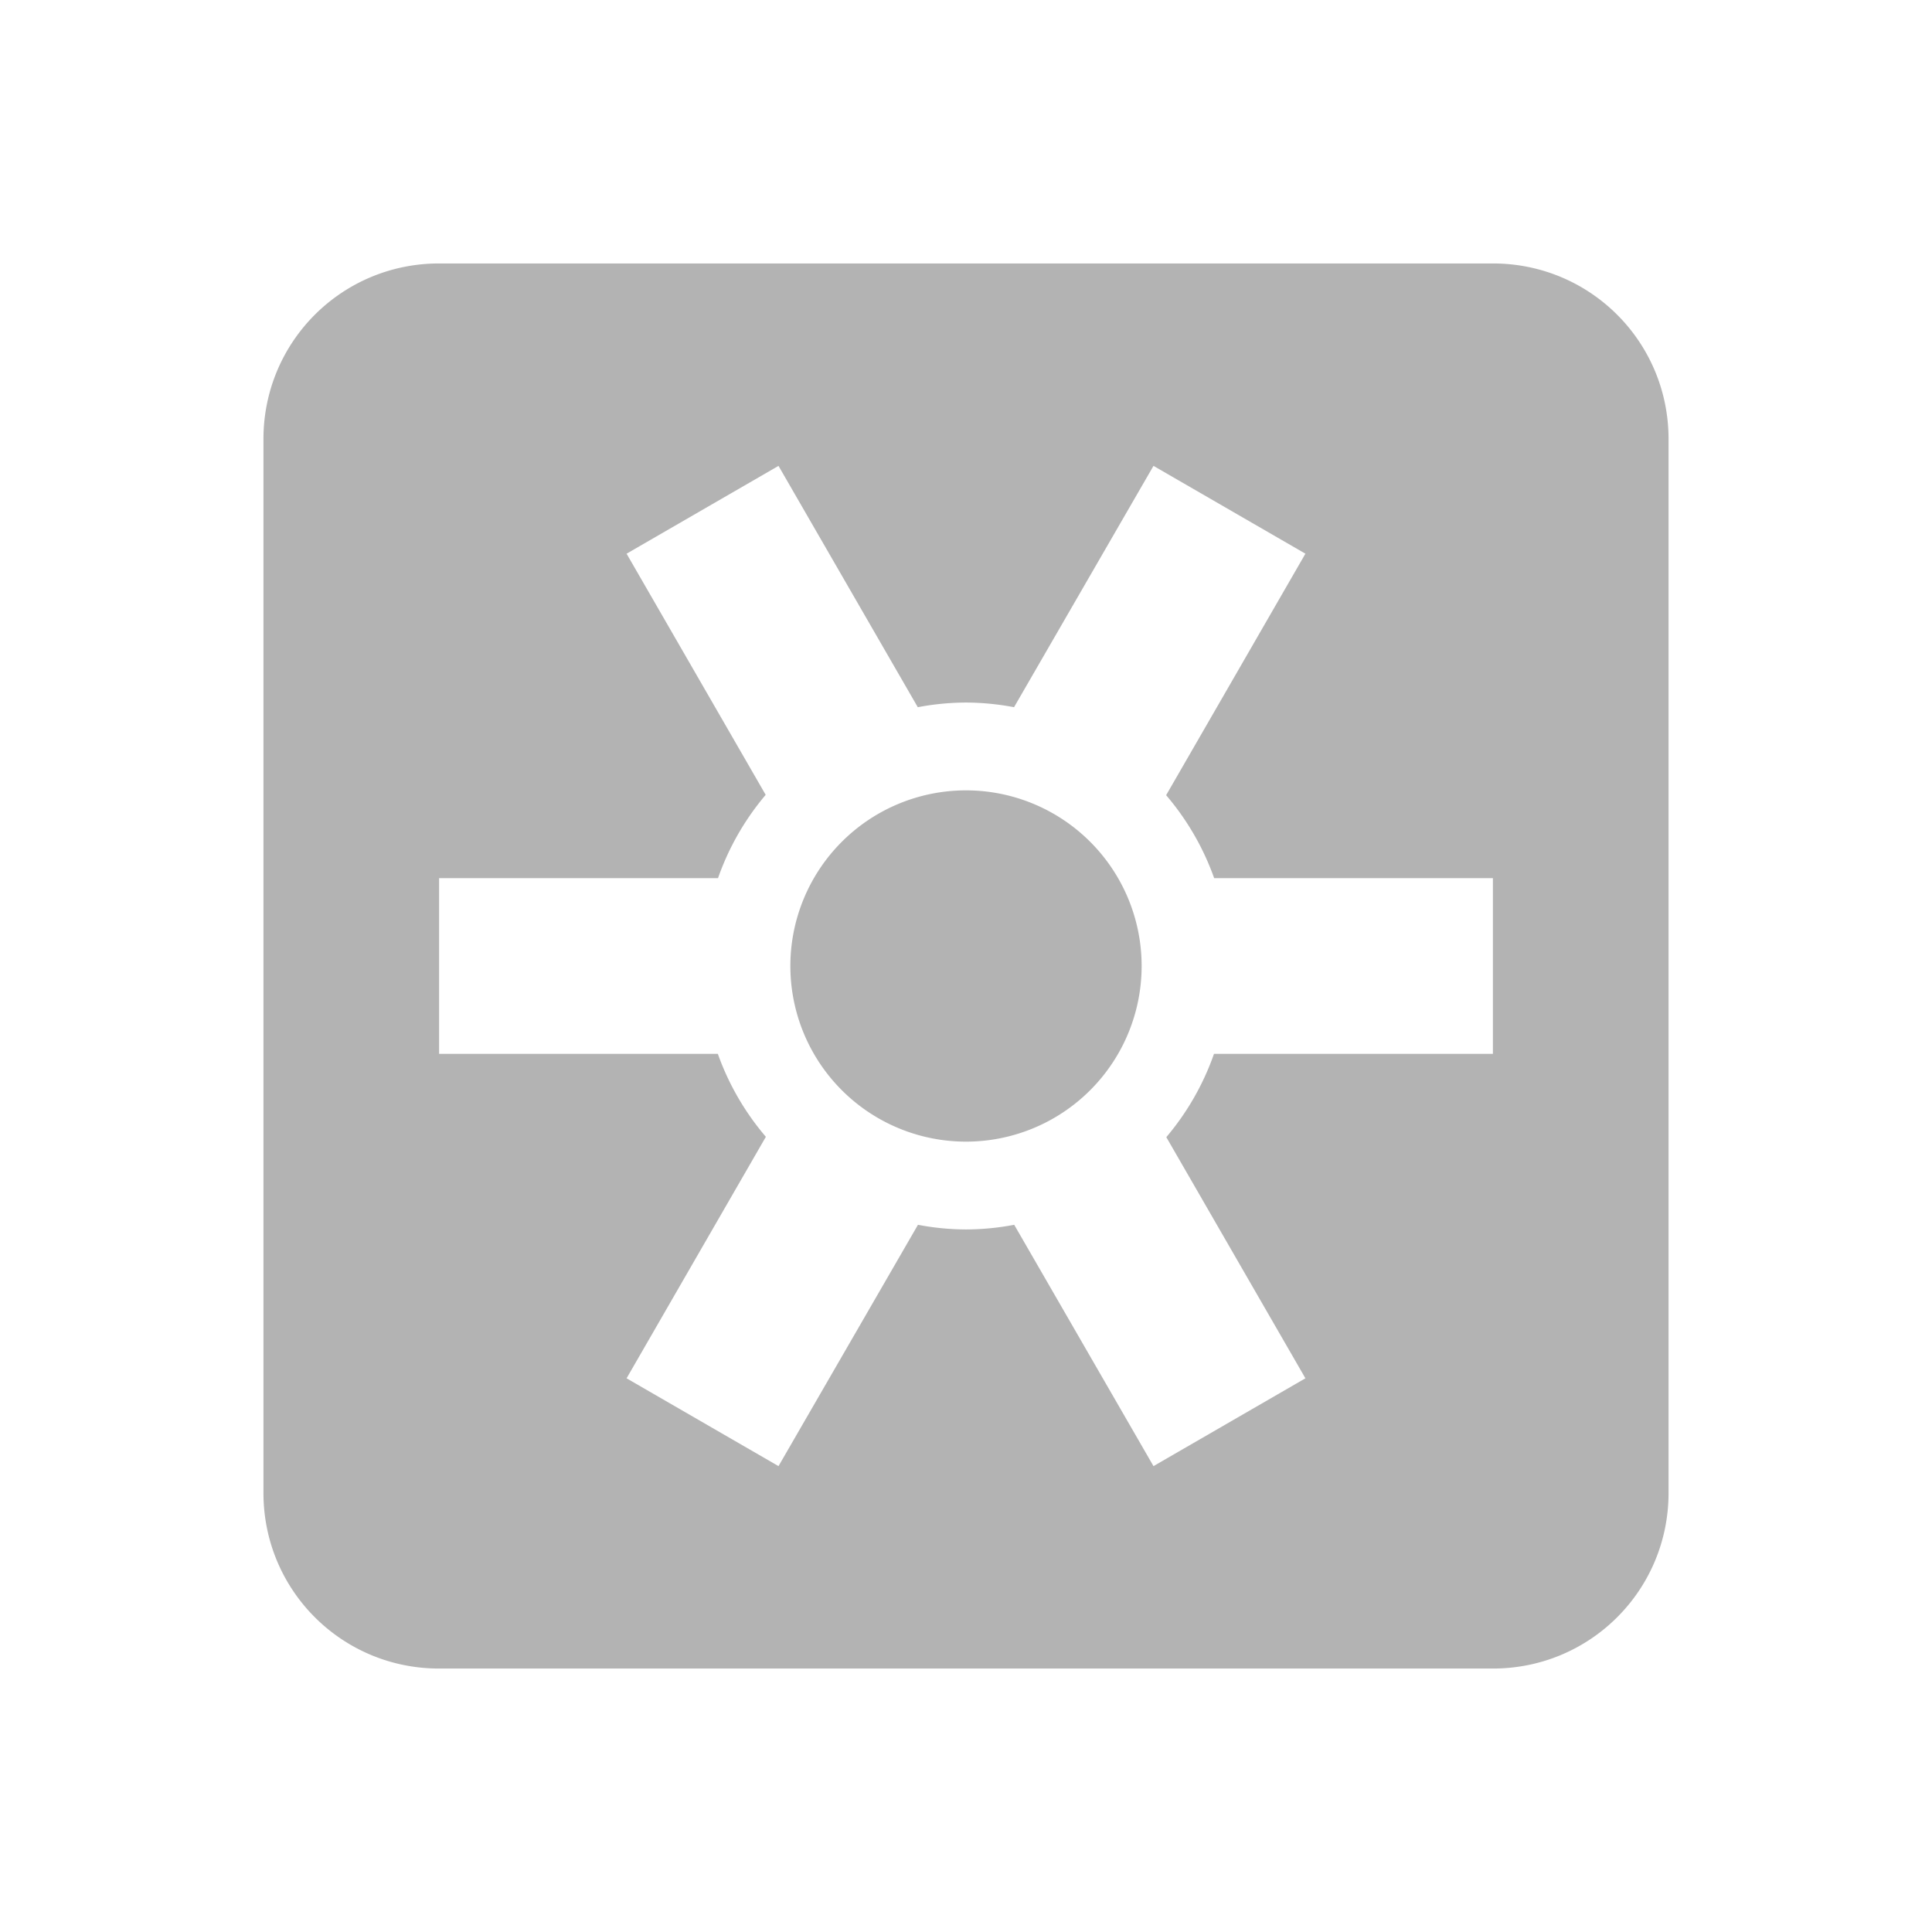 <?xml version="1.0" encoding="UTF-8" standalone="no"?>
<svg
   xmlns:dc="http://purl.org/dc/elements/1.1/"
   xmlns:cc="http://creativecommons.org/ns#"
   xmlns:rdf="http://www.w3.org/1999/02/22-rdf-syntax-ns#"
   xmlns:svg="http://www.w3.org/2000/svg"
   xmlns="http://www.w3.org/2000/svg"
   version="1.1"
   id="svg11197"
   viewBox="0 0 22 22"
   height="22"
   width="22">
  <defs
     id="defs11199" />
  <g
     transform="translate(0,-1030.362)"
     id="layer1">
    <path
       id="rect11755"
       d="m 5,1033.362 c -1.108,0 -2,0.892 -2,2 l 0,12 c 0,1.108 0.892,2 2,2 l 12,0 c 1.108,0 2,-0.892 2,-2 l 0,-12 c 0,-1.108 -0.892,-2 -2,-2 l -12,0 z m 3.865,2.305 1.586,2.748 A 3,3 0 0 1 11,1038.362 a 3,3 0 0 1 0.547,0.053 l 1.588,-2.748 1.73,1 -1.586,2.75 a 3,3 0 0 1 0.547,0.945 l 3.174,0 0,2 -3.176,0 a 3,3 0 0 1 -0.543,0.949 l 1.584,2.746 -1.73,1 -1.586,-2.748 A 3,3 0 0 1 11,1044.362 a 3,3 0 0 1 -0.547,-0.053 l -1.588,2.748 -1.73,-1 1.586,-2.75 a 3,3 0 0 1 -0.547,-0.945 l -3.174,0 0,-2 3.176,0 A 3,3 0 0 1 8.719,1039.413 l -1.584,-2.746 1.73,-1 z M 11,1039.362 a 2,2 0 0 0 -2,2 2,2 0 0 0 2,2 2,2 0 0 0 2,-2 2,2 0 0 0 -2,-2 z"
       style="opacity:0.3;fill:#000000;fill-opacity:1;stroke:none;stroke-width:2;stroke-miterlimit:4;stroke-dasharray:none;stroke-opacity:1" />
  </g>
</svg>
